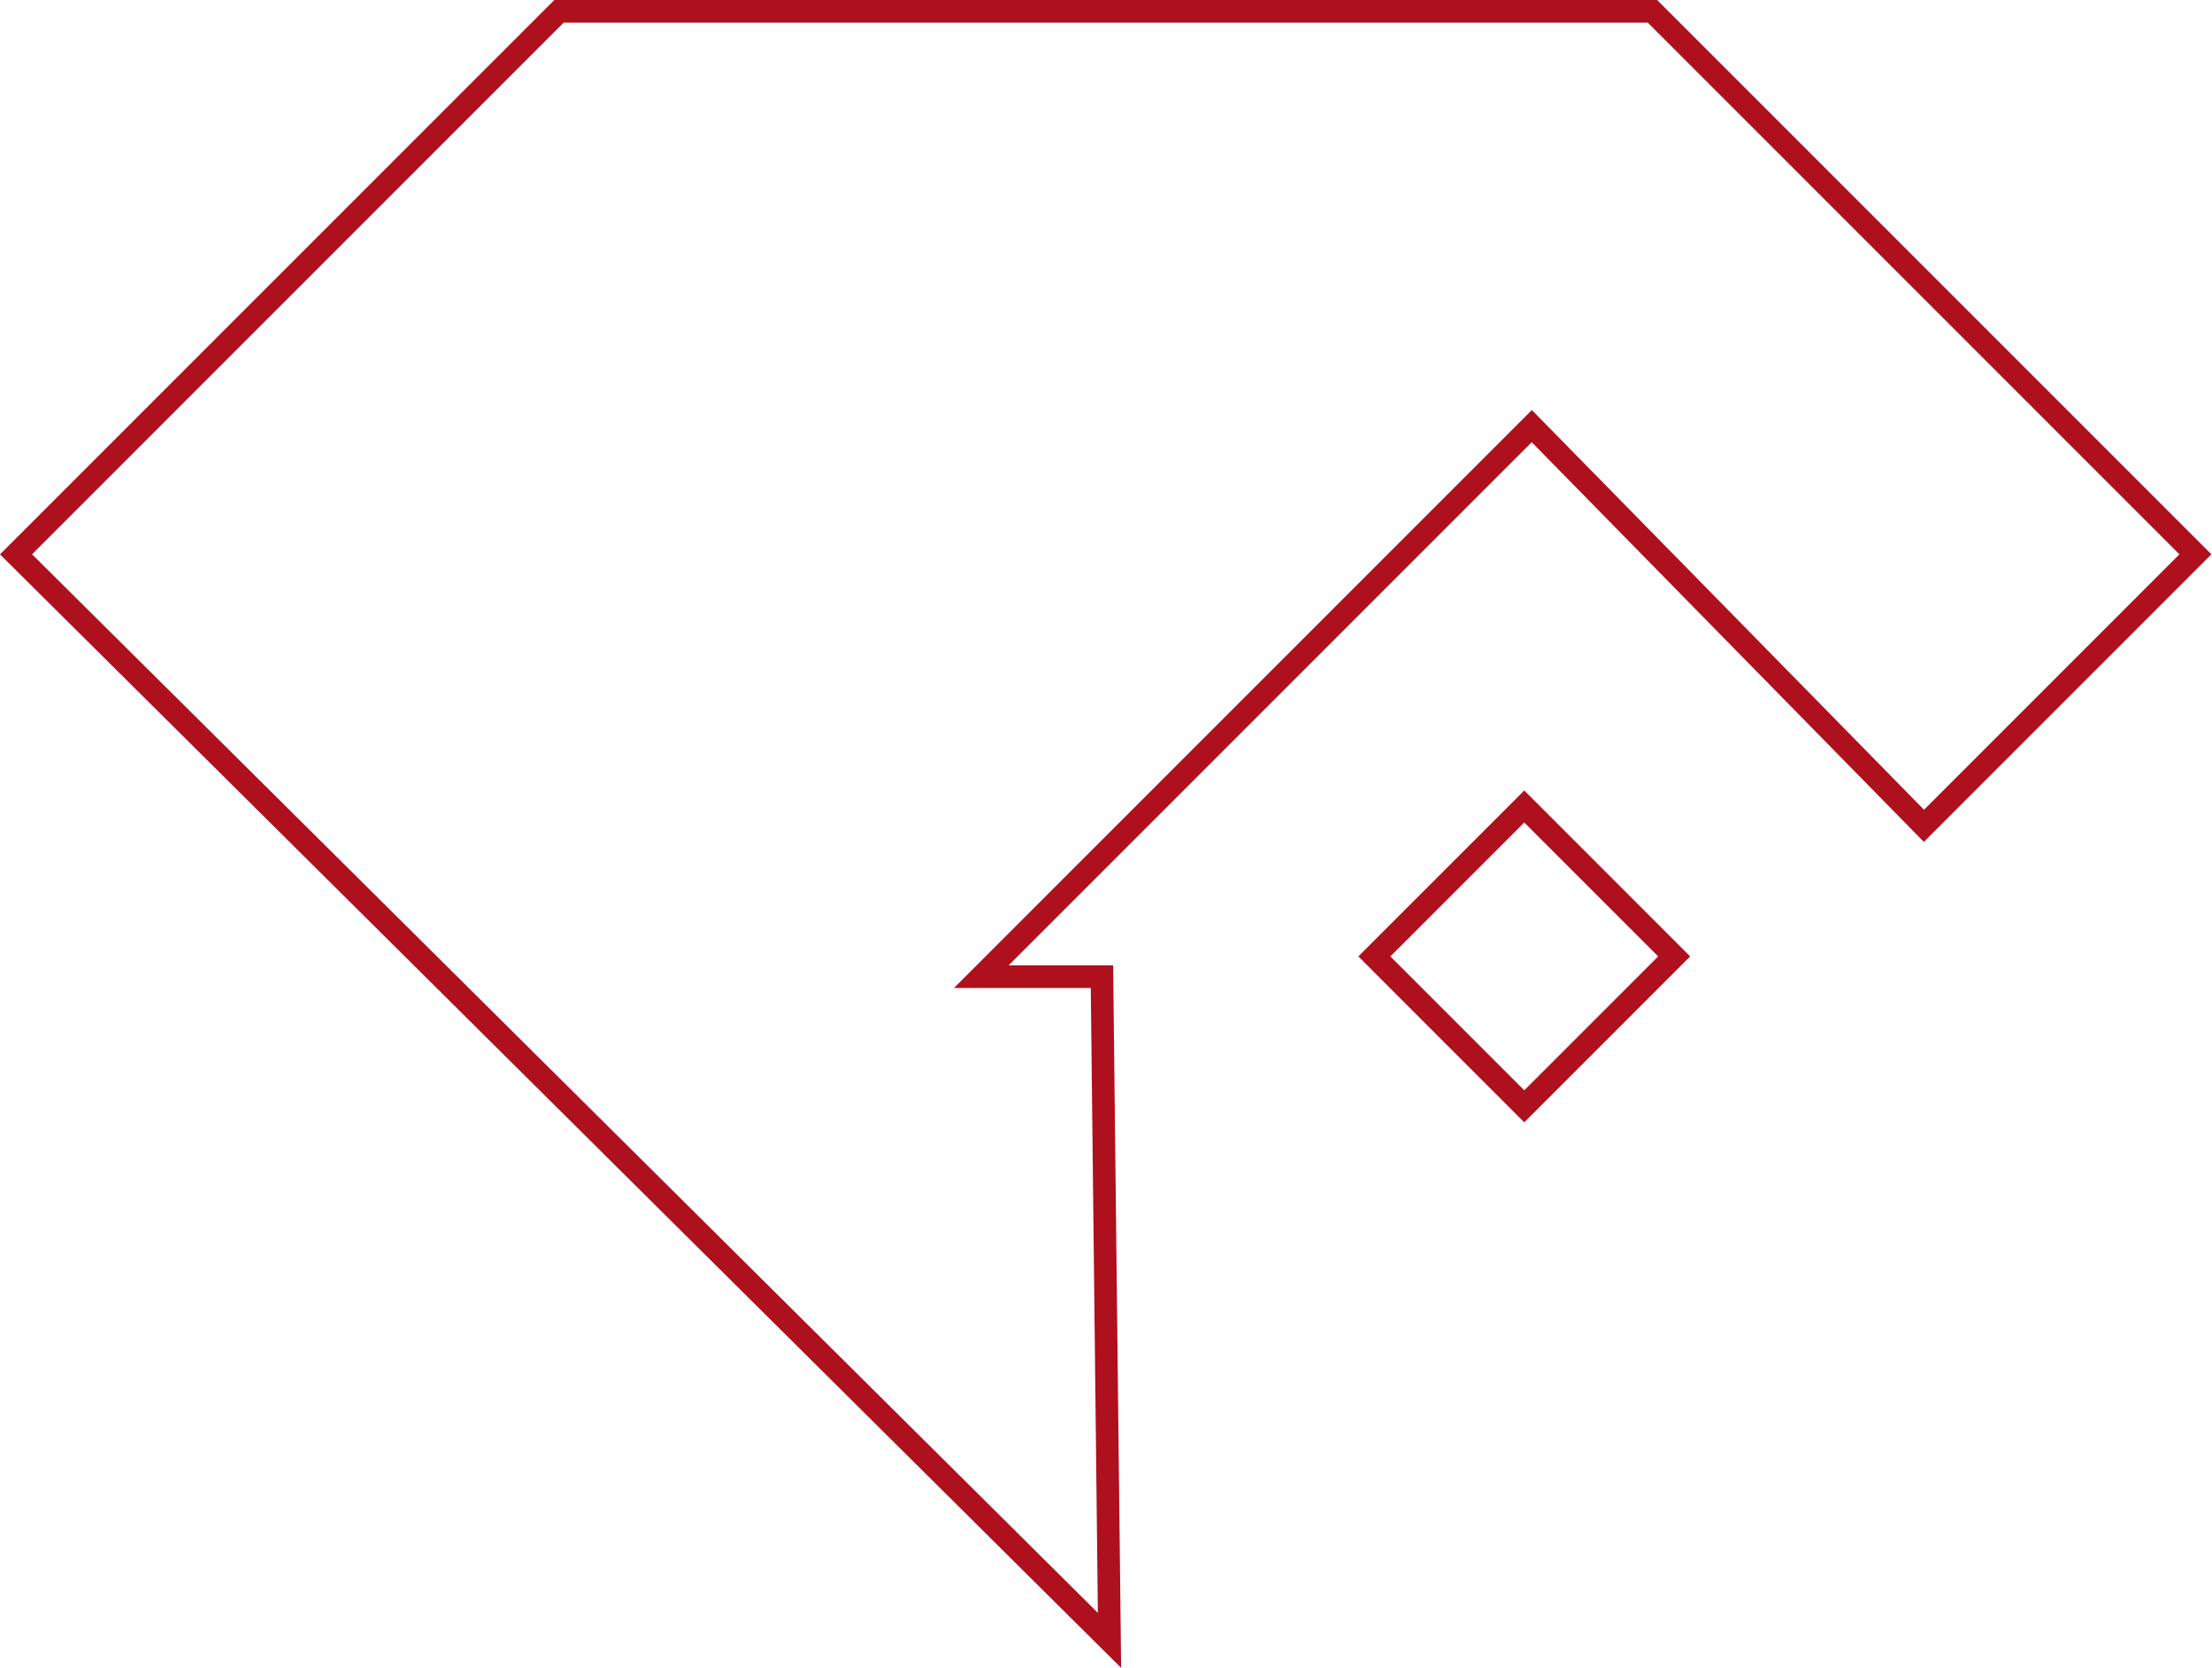 <svg xmlns="http://www.w3.org/2000/svg" width="1955" height="1474" viewBox="0 0 1955 1474" fill="none">
<path fill-rule="evenodd" clip-rule="evenodd" d="M494.047 0H489.904L486.976 2.929L7.096 482.809L0 489.904L7.12 496.975L973.545 1456.74L990.868 1473.94L990.591 1449.53L983.926 863.006L983.813 853.12H973.927H891.429L1353.76 390.785L1693.27 736.823L1700.34 744.03L1707.48 736.891L1947.42 496.951L1954.49 489.88L1947.42 482.809L1467.54 2.929L1464.61 0H1460.47H494.047ZM28.333 489.855L498.189 20H1456.33L1926.21 489.88L1700.48 715.61L1360.97 369.572L1353.9 362.365L1346.76 369.504L860.215 856.049L843.144 873.12H867.286H964.039L970.315 1425.34L28.333 489.855ZM1347.17 726.87L1465.51 845.216L1347.17 963.562L1228.82 845.216L1347.17 726.87ZM1347.17 698.586L1361.31 712.728L1479.65 831.074L1493.8 845.216L1479.65 859.358L1361.31 977.704L1347.17 991.846L1333.02 977.704L1214.68 859.358L1200.54 845.216L1214.68 831.074L1333.02 712.728L1347.17 698.586Z" fill="#AE101E"/>
</svg>